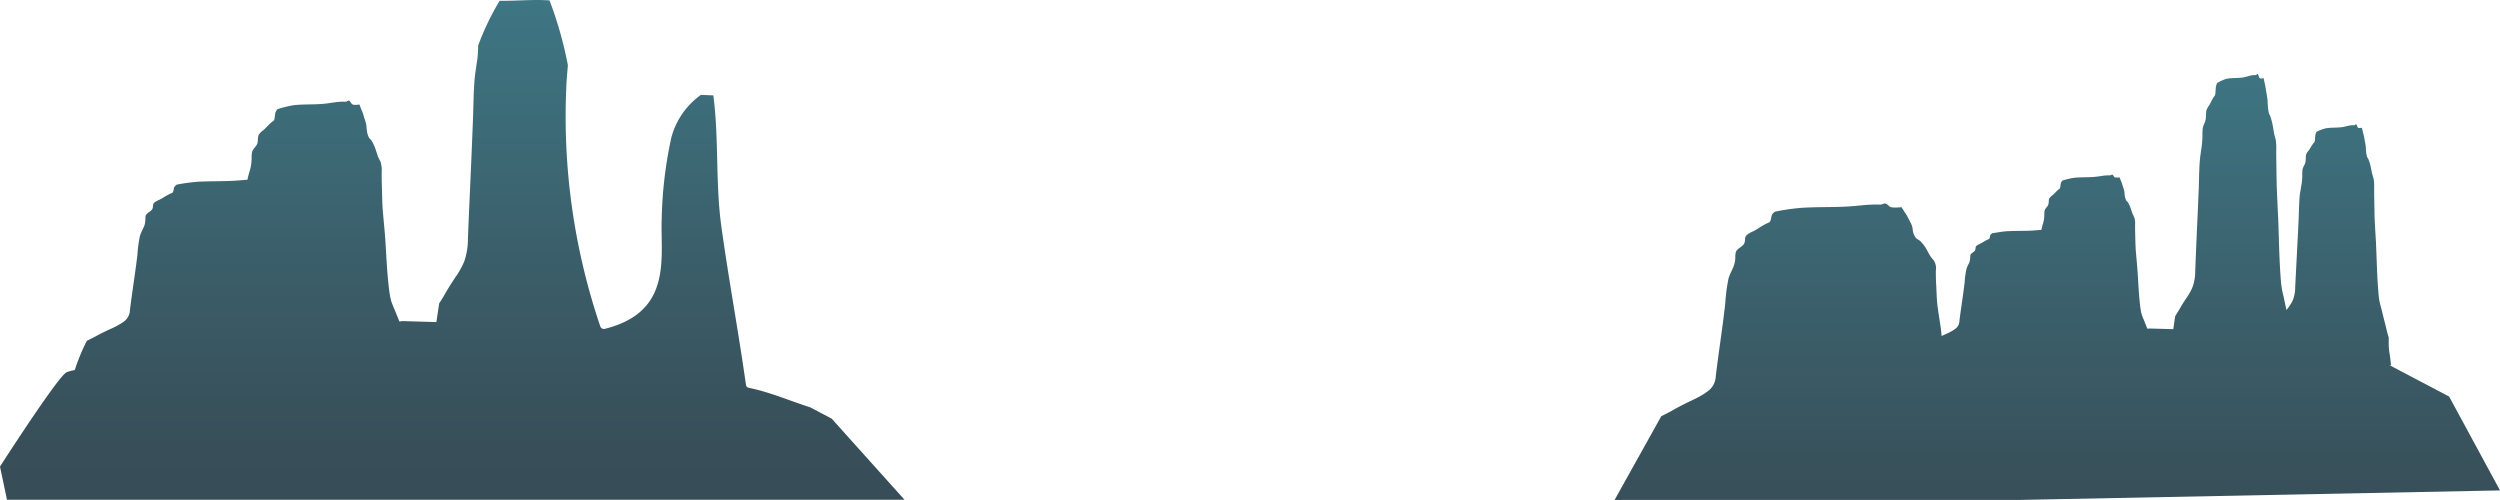 <svg xmlns="http://www.w3.org/2000/svg" xmlns:xlink="http://www.w3.org/1999/xlink" width="404.268" height="80.82" viewBox="0 0 404.268 80.82">
  <defs>
    <linearGradient id="linear-gradient" x1="0.5" y1="-0.705" x2="0.5" y2="1.366" gradientUnits="objectBoundingBox">
      <stop offset="0.038" stop-color="#13778b"/>
      <stop offset="0.716" stop-color="#072835"/>
      <stop offset="0.745" stop-color="#062532"/>
      <stop offset="1" stop-color="#04151f"/>
    </linearGradient>
    <linearGradient id="linear-gradient-2" x1="0.5" y1="-0.864" x2="0.5" y2="1.566" xlink:href="#linear-gradient"/>
  </defs>
  <g id="Group_58171" data-name="Group 58171" transform="translate(-39.111 -29.369)">
    <path id="Path_12361" data-name="Path 12361" d="M173.6,97.066l-3.494-1.837c-3.315-1.051-6.474-2.456-9.927-3.15a.568.568,0,0,1-.445-.51c-1.212-8.6-2.819-17.172-4-25.772-.941-6.979-.354-14.036-1.272-21-.67-.032-1.332-.06-2.006-.087a12.349,12.349,0,0,0-4.793,6.942,67.278,67.278,0,0,0-1.543,12.874c-.161,3.788.473,8.007-.96,11.658-1.368,3.48-4.3,5.363-8.232,6.359a.615.615,0,0,1-.735-.367A105.427,105.427,0,0,1,130.678,43.7c.037-1.2.152-2.475.266-3.774a62.316,62.316,0,0,0-2.971-10.491c-2.677-.188-5.377.1-8.067.06a42.24,42.24,0,0,0-3.476,7.25,17.524,17.524,0,0,1-.147,2.31c-.069.4-.119.808-.179,1.212-.032.17-.055.34-.078.51-.028.207-.055.422-.092.638l.009.046c-.028.216-.06.432-.078.647-.188,2.14-.188,4.445-.275,6.625-.087,2.222-.174,4.449-.271,6.662-.174,4.054-.367,8.1-.523,12.163v-.009c-.009.115-.009.211-.018.331a11.384,11.384,0,0,1-.556,3.659c-.092.216-.179.427-.285.643a1.264,1.264,0,0,1-.083.179,12.849,12.849,0,0,1-1.038,1.749c-.542.808-1.065,1.607-1.589,2.521l-.422.725c-.1.17-.2.335-.308.5-.119.2-.243.386-.367.565-.147,1.006-.3,2.016-.45,3.03l-5.5-.161s-.17.028-.482.069c-.234-.588-.482-1.171-.712-1.763a16.373,16.373,0,0,1-.624-1.579,12.955,12.955,0,0,1-.335-1.855c-.349-2.782-.436-5.588-.634-8.4-.014-.266-.046-.537-.064-.794v.051c-.092-1.157-.211-2.319-.308-3.476-.115-1.4-.115-2.81-.161-4.206-.028-.712-.028-1.419-.028-2.117a4.446,4.446,0,0,0-.142-1.524l.009-.018a1.7,1.7,0,0,0-.064-.179c-.11-.225-.239-.441-.34-.675-.142-.321-.239-.7-.363-1.038a7.263,7.263,0,0,0-.73-1.662,2.472,2.472,0,0,0-.248-.294.809.809,0,0,1-.188-.207,3.527,3.527,0,0,1-.321-1.093c-.06-.363-.051-.7-.119-1.061a9.886,9.886,0,0,0-.3-1c-.1-.312-.174-.643-.3-.95s-.248-.611-.372-.914c-.041-.115-.078-.234-.124-.34a3.867,3.867,0,0,1-.647.064.9.9,0,0,1-.537-.119c-.156-.133-.321-.528-.5-.565-.188-.055-.294.124-.459.161a1.844,1.844,0,0,1-.39,0,11.028,11.028,0,0,0-1.111.064c-.744.087-1.483.234-2.227.294-1.557.129-3.1.046-4.647.2a17.459,17.459,0,0,0-2.746.666,1.97,1.97,0,0,0-.22.331c-.248.441-.129.978-.312,1.428-.055.133-.294.248-.395.331-.124.106-.248.225-.372.34-.023.028-.06.055-.087.092-.294.275-.579.606-.877.868a2.814,2.814,0,0,0-.735.707.992.992,0,0,0-.106.317h0v.009l-.018.1a2.154,2.154,0,0,0-.023.253c-.009.1-.018.2-.018.3,0,.037-.014.073-.014.119a1.67,1.67,0,0,1-.06.331c-.193.565-.689.817-.849,1.373v-.009a.269.269,0,0,0-.018.087.39.39,0,0,0-.018.1,1.575,1.575,0,0,0-.014.294c0,.046,0,.064-.032.073a8.172,8.172,0,0,1-.193,2.126c-.078.257-.152.519-.22.781-.041.106-.069.234-.1.349-.032.133-.073.266-.11.4l.014.037a2.259,2.259,0,0,0-.064.266c-.808.055-1.612.142-2.424.179-1.887.092-3.779.037-5.666.152a32.508,32.508,0,0,0-3.352.459c-.092.083-.179.152-.271.243-.285.312-.152.707-.372,1.019h0c-.064.1-.367.184-.468.234-.161.083-.317.161-.468.253h0l-.1.055c-.363.207-.7.436-1.074.624a3.582,3.582,0,0,0-.9.514.664.664,0,0,0-.133.225h0V62.4l-.009.041c-.014.064-.028.138-.037.207a1.347,1.347,0,0,0-.014.188l-.018.11a.6.6,0,0,1-.083.23c-.23.4-.826.592-1.024.987l-.009-.009-.018.055a.384.384,0,0,0-.037.092.576.576,0,0,0,0,.2.046.046,0,0,1-.032.046,3.477,3.477,0,0,1-.239,1.524c-.1.179-.184.367-.28.546-.037.092-.069.179-.106.253-.051.11-.1.2-.138.3l.009.023c-.032.1-.087.2-.119.3a21.442,21.442,0,0,0-.413,3.1c-.124,1.038-.262,2.08-.409,3.118-.266,1.892-.546,3.788-.785,5.689h0c0,.041-.009.1-.014.152a2.422,2.422,0,0,1-.84,1.713,5.723,5.723,0,0,1-.583.4,12.806,12.806,0,0,1-1.511.808c-.822.367-1.612.744-2.4,1.171-.211.119-.418.225-.638.344-.147.078-.3.142-.441.22-.193.092-.372.179-.556.271a32.124,32.124,0,0,0-1.951,4.734,5.758,5.758,0,0,0-1.4.395c-1.63,1.093-10.693,15.211-10.693,15.211l1.134,5.363H185.376Z" transform="translate(0 0)" opacity="0.8" fill="url(#linear-gradient)" style="mix-blend-mode: multiply;isolation: isolate"/>
    <path id="Path_12362" data-name="Path 12362" d="M239.158,97.277,230.93,82.093,221.3,77.029h.22c-.037-.693-.147-1.419-.243-2.057a8.788,8.788,0,0,1-.115-1.4V72.534a15.3,15.3,0,0,1-.4-1.478c-.032-.133-.069-.271-.1-.4v-.018h0c-.225-.868-.45-1.74-.657-2.626-.119-.468-.257-.9-.349-1.391-.1-.519-.138-1.084-.184-1.63-.2-2.461-.243-4.936-.354-7.411,0-.23-.018-.464-.032-.707v.055q-.09-1.55-.179-3.076c-.055-1.231-.055-2.475-.083-3.714-.014-.615-.014-1.235-.014-1.864a6.909,6.909,0,0,0-.078-1.336l0-.009a1.052,1.052,0,0,0-.046-.161c-.05-.207-.119-.395-.174-.6-.083-.285-.133-.611-.2-.914a8.783,8.783,0,0,0-.4-1.465,1.05,1.05,0,0,0-.083-.161c-.037-.06-.078-.124-.124-.2l-.037-.087a3.71,3.71,0,0,1-.17-.969c-.037-.312-.023-.62-.078-.923-.037-.308-.106-.592-.156-.882s-.1-.583-.174-.84-.133-.537-.193-.808c-.023-.1-.06-.207-.073-.3a.9.9,0,0,1-.363.051.332.332,0,0,1-.3-.087c-.087-.129-.17-.478-.271-.514s-.161.119-.262.156a1.082,1.082,0,0,1-.211,0,3.44,3.44,0,0,0-.615.051c-.413.083-.817.207-1.235.262-.859.106-1.708.037-2.567.179a6.535,6.535,0,0,0-1.511.574,1.716,1.716,0,0,0-.124.294c-.133.386-.078.863-.174,1.258-.023.124-.165.225-.211.294-.073.1-.138.2-.211.308h0l-.051.06c-.161.262-.312.56-.482.781a2.259,2.259,0,0,0-.409.629,1.046,1.046,0,0,0-.06.28v.009l-.009.078c0,.073-.009.142-.009.225l-.009.262-.009.106c-.009.1-.014.2-.032.289-.106.51-.381.725-.473,1.208h0l-.009.092-.018.078v.253c0,.046,0,.064-.018.073a10.564,10.564,0,0,1-.11,1.873c-.041.234-.078.464-.119.7-.018.092-.032.188-.046.28-.023.124-.041.248-.064.377l0,.037a2.449,2.449,0,0,0-.06.367c-.119,1.235-.133,2.562-.184,3.829s-.119,2.562-.188,3.838c-.115,2.337-.243,4.679-.358,7.02h0c0,.064,0,.133-.009.188a5.9,5.9,0,0,1-.372,2.107c-.06.133-.129.262-.193.377a1.166,1.166,0,0,0-.055.106,7.707,7.707,0,0,1-.7,1.015c-.037.037-.064.083-.1.124-.142-.652-.28-1.309-.418-1.97-.119-.556-.271-1.088-.354-1.68-.1-.634-.152-1.318-.193-1.979-.2-2.971-.253-5.964-.358-8.949-.014-.289-.023-.574-.041-.863v.064c-.055-1.24-.115-2.475-.165-3.714-.073-1.488-.073-2.984-.1-4.481-.018-.753-.018-1.511-.018-2.264a9.242,9.242,0,0,0-.073-1.621l0-.018-.041-.188c-.064-.243-.133-.468-.2-.716-.069-.349-.129-.744-.193-1.111a11.6,11.6,0,0,0-.427-1.768.883.883,0,0,0-.078-.2,1.387,1.387,0,0,1-.115-.234h0a.765.765,0,0,0-.055-.106,7.126,7.126,0,0,1-.174-1.175c-.037-.376-.028-.744-.069-1.12s-.115-.712-.165-1.051c-.069-.349-.106-.7-.17-1.033s-.147-.643-.207-.964c-.032-.129-.055-.243-.078-.372a1.1,1.1,0,0,1-.377.073.326.326,0,0,1-.3-.124c-.092-.147-.188-.565-.285-.6-.11-.055-.17.133-.262.17a.593.593,0,0,1-.22,0,2.94,2.94,0,0,0-.629.073c-.418.087-.845.248-1.263.312-.886.133-1.754.037-2.64.216a5.994,5.994,0,0,0-1.556.7c-.041.11-.083.225-.124.349-.142.468-.073,1.051-.179,1.524-.032.156-.174.271-.22.354-.069.124-.147.239-.216.367l-.05.087c-.165.308-.321.666-.5.932a2.881,2.881,0,0,0-.413.762,1.276,1.276,0,0,0-.064.335v.106a2.675,2.675,0,0,0-.018.271c-.009.106-.009.211-.014.321a.546.546,0,0,1-.009.124,2.2,2.2,0,0,1-.037.358c-.11.611-.39.872-.473,1.455l0-.009a.823.823,0,0,0-.014.106.876.876,0,0,0,0,.11,2.107,2.107,0,0,0-.014.3c0,.046,0,.083-.014.092a17.388,17.388,0,0,1-.115,2.259c-.041.275-.083.565-.129.84-.014.119-.032.234-.041.363s-.055.285-.069.436v.037c-.018.152-.037.3-.05.45-.138,1.5-.138,3.1-.188,4.628-.069,1.547-.124,3.1-.2,4.642-.129,2.833-.253,5.652-.363,8.485h0a1.989,1.989,0,0,1-.009.234,7.9,7.9,0,0,1-.39,2.544c-.064.165-.133.317-.193.459-.023.037-.041.083-.064.124a8.4,8.4,0,0,1-.721,1.221c-.376.565-.753,1.13-1.107,1.768-.106.17-.2.34-.3.5-.073.119-.142.234-.22.349l-.243.386c-.11.7-.216,1.41-.312,2.117l-3.834-.106s-.124.009-.354.037c-.161-.395-.331-.808-.487-1.231a10.787,10.787,0,0,1-.436-1.1,8.85,8.85,0,0,1-.239-1.295c-.239-1.933-.308-3.9-.441-5.854-.014-.188-.028-.377-.046-.556v.037c-.06-.808-.138-1.625-.211-2.429-.078-.978-.083-1.956-.115-2.943-.014-.487-.014-.987-.014-1.469a3.243,3.243,0,0,0-.1-1.07h.009c-.023-.046-.032-.087-.055-.124-.073-.161-.156-.317-.23-.478-.106-.23-.17-.491-.257-.725a5.084,5.084,0,0,0-.5-1.157,1.591,1.591,0,0,0-.184-.207.5.5,0,0,1-.124-.152,2.348,2.348,0,0,1-.23-.762c-.037-.243-.028-.482-.078-.735s-.138-.468-.2-.693c-.083-.22-.129-.455-.22-.67s-.165-.422-.257-.638l-.083-.23a2.164,2.164,0,0,1-.455.032c-.11,0-.28.018-.372-.069-.11-.1-.23-.376-.349-.4s-.211.1-.326.115a.924.924,0,0,1-.276,0,7.4,7.4,0,0,0-.776.046c-.51.073-1.033.161-1.557.207-1.07.083-2.158.028-3.242.142a11.487,11.487,0,0,0-1.915.459,2.29,2.29,0,0,0-.151.234c-.161.3-.1.68-.22.983-.037.11-.207.179-.271.243a3.221,3.221,0,0,0-.257.243l-.064.055c-.2.2-.4.427-.615.606a1.97,1.97,0,0,0-.51.505.6.6,0,0,0-.078.216h0l0,.069-.014.17c0,.083-.018.147-.018.216a.254.254,0,0,1-.009.083.761.761,0,0,1-.051.225c-.119.409-.478.583-.583.96h-.009l-.014.06-.009.073a1,1,0,0,0-.014.207.04.04,0,0,1-.014.055,5.634,5.634,0,0,1-.138,1.478c-.051.179-.1.367-.161.546l-.055.234c-.023.1-.055.2-.078.294v.028c-.009.055-.028.115-.037.179-.565.046-1.129.1-1.694.129-1.318.06-2.64.014-3.953.1-.79.055-1.566.207-2.337.331a2.245,2.245,0,0,0-.188.17c-.207.216-.11.487-.262.712h0a1.437,1.437,0,0,1-.326.161l-.331.17-.064.046c-.262.142-.5.3-.753.427a2.163,2.163,0,0,0-.62.363.326.326,0,0,0-.1.161h0l0,.037a.615.615,0,0,0-.023.142,1.134,1.134,0,0,0-.009.133.14.14,0,0,0-.014.073.677.677,0,0,1-.06.161c-.161.285-.583.413-.716.689v-.009l-.018.046-.023.055a.539.539,0,0,0-.009.152l-.018.028a2.645,2.645,0,0,1-.165,1.065c-.073.129-.129.262-.2.386-.028.055-.046.119-.073.17-.028.073-.064.138-.092.207l0,.009a1.09,1.09,0,0,0-.078.225,13.6,13.6,0,0,0-.289,2.163c-.092.725-.188,1.442-.285,2.176-.184,1.318-.39,2.64-.551,3.967v-.009l-.009.115a1.621,1.621,0,0,1-.592,1.194,4.593,4.593,0,0,1-.409.285,7.825,7.825,0,0,1-1.047.556c-.28.119-.56.253-.831.386-.023-.22-.041-.464-.064-.707-.156-1.318-.395-2.626-.574-3.953-.174-1.309-.174-2.626-.257-3.939-.037-.67-.037-1.327-.037-1.988a2.364,2.364,0,0,0-.312-1.607c-.161-.216-.349-.4-.51-.629a9.3,9.3,0,0,1-.556-.973,6.309,6.309,0,0,0-1.13-1.552,1.454,1.454,0,0,0-.234-.17c-.106-.073-.216-.138-.321-.207a1.374,1.374,0,0,1-.119-.1,2.377,2.377,0,0,1-.5-1.024c-.083-.331-.064-.652-.179-.983a6.994,6.994,0,0,0-.455-.932,9.366,9.366,0,0,0-.473-.9c-.193-.275-.376-.565-.56-.859-.073-.1-.124-.207-.2-.317a9.039,9.039,0,0,1-1.006.055,2.1,2.1,0,0,1-.813-.1c-.253-.138-.505-.5-.781-.542-.294-.032-.45.129-.716.156a3.7,3.7,0,0,1-.6,0c-.574,0-1.143.023-1.713.06-1.143.092-2.286.225-3.434.28-2.383.115-4.775.037-7.163.2a36.075,36.075,0,0,0-4.229.611,1.961,1.961,0,0,0-.344.3c-.372.413-.2.914-.482,1.336l-.014.018a.207.207,0,0,1-.1.073,3.718,3.718,0,0,1-.491.22c-.193.11-.39.216-.579.326h0a.732.732,0,0,1-.133.069c-.455.28-.882.583-1.359.826a3.92,3.92,0,0,0-1.125.666.958.958,0,0,0-.174.294h0a1.51,1.51,0,0,0-.046.243l0,.041-.023.243c0,.073-.014.147-.023.225l-.014.055c-.028.078-.051.152-.083.225-.289.528-1.056.771-1.309,1.281l-.009-.009a.436.436,0,0,1-.028.092.5.5,0,0,0-.028.106.858.858,0,0,0-.014.271.069.069,0,0,1-.051.06,4.682,4.682,0,0,1-.308,1.993c-.1.243-.225.491-.34.735s-.216.464-.3.689l0,.018h0a2.881,2.881,0,0,0-.147.422,28.4,28.4,0,0,0-.528,4.073c-.161,1.364-.326,2.718-.51,4.077-.34,2.479-.693,4.959-1,7.452v0a1.357,1.357,0,0,1-.023.2,3.121,3.121,0,0,1-1.056,2.236c-.174.142-.349.266-.528.395l-.184.133a14.943,14.943,0,0,1-1.942,1.056c-1.033.505-2.039.987-3.035,1.552-.262.156-.528.3-.8.45-.193.092-.372.188-.56.289-.225.115-.464.23-.707.349l-7.548,13.54h65.35Z" transform="translate(204.221 11.397)" opacity="0.8" fill="url(#linear-gradient-2)" style="mix-blend-mode: multiply;isolation: isolate"/>
  </g>
</svg>
